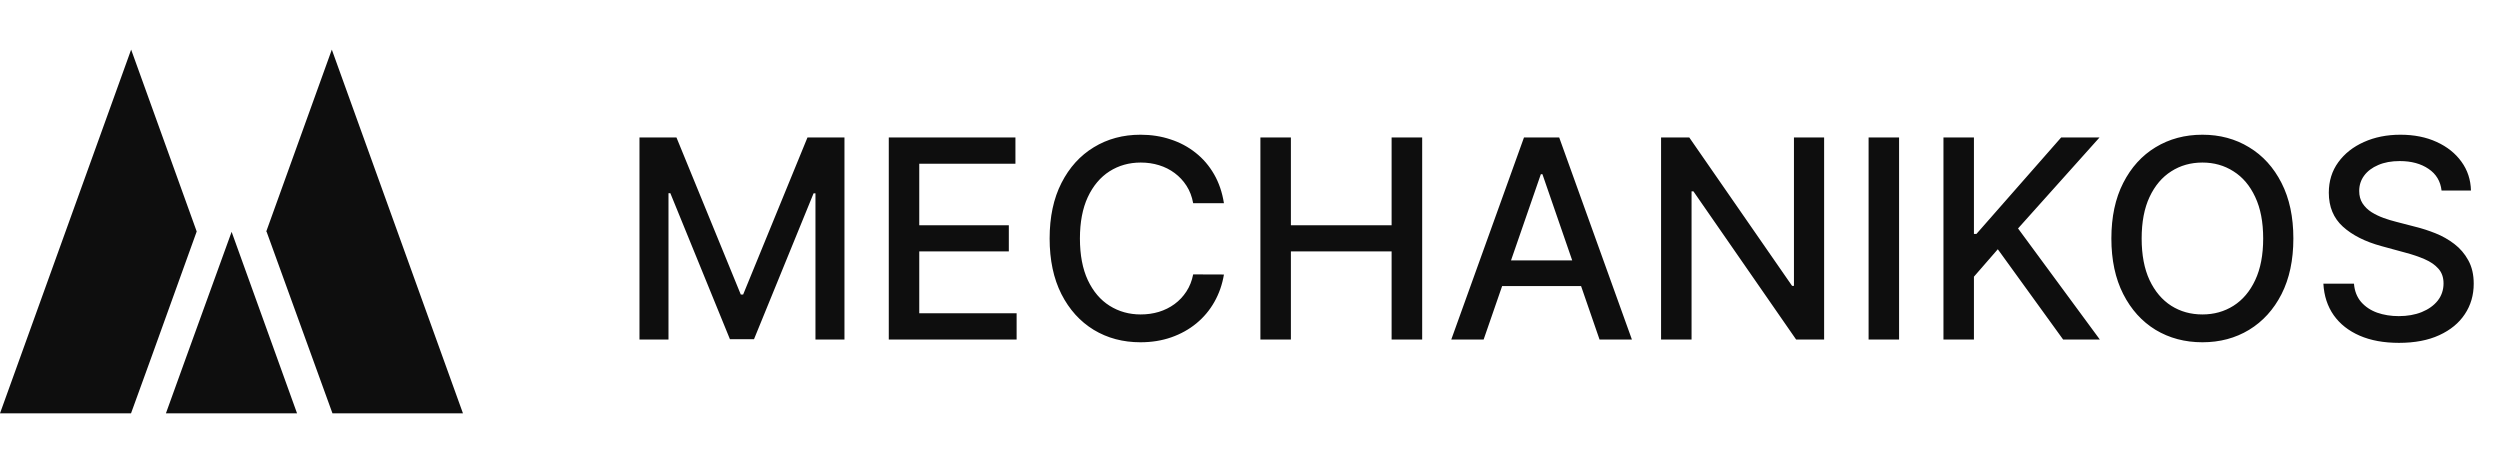 <svg width="162" height="30" viewBox="0 0 162 30" fill="none" xmlns="http://www.w3.org/2000/svg">
<path d="M12.746 15L8.498 3.215L0 26.785H8.49L9.815 23.134L12.746 15Z" fill="#0E0E0E"/>
<path d="M12.069 23.134L10.751 26.785H19.249L15.009 15.023L12.069 23.134Z" fill="#0E0E0E"/>
<path d="M21.502 3.215L17.254 15L17.261 15.023L17.27 15L21.544 26.785H30L21.502 3.215Z" fill="#0E0E0E"/>
<path d="M41.438 8.909H43.835L48.003 19.085H48.156L52.324 8.909H54.721V22H52.842V12.527H52.72L48.859 21.981H47.3L43.439 12.521H43.318V22H41.438V8.909ZM57.593 22V8.909H65.8V10.609H59.568V14.598H65.372V16.292H59.568V20.3H65.877V22H57.593ZM79.311 13.166H77.317C77.24 12.74 77.097 12.365 76.888 12.041C76.68 11.717 76.424 11.443 76.121 11.217C75.819 10.991 75.48 10.82 75.105 10.705C74.734 10.59 74.34 10.533 73.923 10.533C73.168 10.533 72.493 10.722 71.896 11.102C71.304 11.481 70.835 12.037 70.49 12.77C70.149 13.503 69.979 14.398 69.979 15.454C69.979 16.52 70.149 17.419 70.49 18.152C70.835 18.885 71.306 19.439 71.903 19.814C72.499 20.189 73.171 20.376 73.916 20.376C74.329 20.376 74.722 20.321 75.092 20.21C75.467 20.095 75.806 19.927 76.109 19.705C76.411 19.484 76.667 19.213 76.876 18.893C77.089 18.57 77.236 18.199 77.317 17.781L79.311 17.788C79.204 18.431 78.998 19.023 78.691 19.565C78.388 20.102 77.999 20.566 77.521 20.958C77.048 21.346 76.507 21.646 75.898 21.859C75.288 22.072 74.624 22.179 73.903 22.179C72.77 22.179 71.76 21.91 70.874 21.374C69.987 20.832 69.288 20.059 68.777 19.053C68.27 18.048 68.016 16.848 68.016 15.454C68.016 14.057 68.272 12.857 68.783 11.856C69.295 10.85 69.994 10.079 70.88 9.542C71.766 9.001 72.774 8.73 73.903 8.73C74.598 8.73 75.246 8.83 75.847 9.031C76.452 9.227 76.995 9.516 77.477 9.9C77.958 10.279 78.356 10.744 78.672 11.293C78.987 11.839 79.2 12.463 79.311 13.166ZM81.674 22V8.909H83.65V14.598H90.176V8.909H92.157V22H90.176V16.292H83.65V22H81.674ZM96.14 22H94.043L98.754 8.909H101.036L105.747 22H103.65L99.949 11.287H99.847L96.14 22ZM96.491 16.874H103.292V18.535H96.491V16.874ZM118.203 8.909V22H116.388L109.734 12.399H109.613V22H107.637V8.909H109.466L116.126 18.523H116.248V8.909H118.203ZM123.06 8.909V22H121.085V8.909H123.06ZM125.936 22V8.909H127.911V15.161H128.071L133.562 8.909H136.048L130.769 14.803L136.068 22H133.69L129.458 16.151L127.911 17.928V22H125.936ZM148.61 15.454C148.61 16.852 148.355 18.054 147.843 19.06C147.332 20.061 146.631 20.832 145.74 21.374C144.854 21.91 143.846 22.179 142.717 22.179C141.583 22.179 140.571 21.91 139.681 21.374C138.794 20.832 138.096 20.059 137.584 19.053C137.073 18.048 136.817 16.848 136.817 15.454C136.817 14.057 137.073 12.857 137.584 11.856C138.096 10.85 138.794 10.079 139.681 9.542C140.571 9.001 141.583 8.73 142.717 8.73C143.846 8.73 144.854 9.001 145.74 9.542C146.631 10.079 147.332 10.85 147.843 11.856C148.355 12.857 148.61 14.057 148.61 15.454ZM146.654 15.454C146.654 14.389 146.482 13.492 146.137 12.764C145.796 12.03 145.327 11.477 144.73 11.102C144.138 10.722 143.467 10.533 142.717 10.533C141.963 10.533 141.289 10.722 140.697 11.102C140.105 11.477 139.636 12.03 139.291 12.764C138.95 13.492 138.779 14.389 138.779 15.454C138.779 16.52 138.95 17.419 139.291 18.152C139.636 18.881 140.105 19.435 140.697 19.814C141.289 20.189 141.963 20.376 142.717 20.376C143.467 20.376 144.138 20.189 144.73 19.814C145.327 19.435 145.796 18.881 146.137 18.152C146.482 17.419 146.654 16.52 146.654 15.454ZM158.213 12.348C158.145 11.743 157.863 11.274 157.369 10.942C156.875 10.605 156.253 10.437 155.503 10.437C154.966 10.437 154.501 10.522 154.109 10.693C153.717 10.859 153.412 11.089 153.195 11.383C152.982 11.673 152.876 12.003 152.876 12.374C152.876 12.685 152.948 12.953 153.093 13.179C153.242 13.405 153.436 13.595 153.675 13.748C153.917 13.897 154.177 14.023 154.454 14.125C154.731 14.223 154.998 14.304 155.253 14.368L156.532 14.7C156.949 14.803 157.378 14.941 157.817 15.116C158.256 15.29 158.662 15.521 159.037 15.806C159.412 16.092 159.715 16.445 159.945 16.867C160.18 17.289 160.297 17.794 160.297 18.382C160.297 19.124 160.105 19.782 159.721 20.357C159.342 20.933 158.79 21.386 158.066 21.719C157.346 22.051 156.474 22.217 155.452 22.217C154.471 22.217 153.623 22.062 152.907 21.751C152.192 21.44 151.631 20.999 151.226 20.428C150.822 19.852 150.598 19.171 150.555 18.382H152.537C152.575 18.855 152.729 19.249 152.997 19.565C153.27 19.876 153.617 20.108 154.039 20.261C154.465 20.41 154.932 20.485 155.439 20.485C155.997 20.485 156.493 20.398 156.928 20.223C157.367 20.044 157.712 19.797 157.964 19.482C158.215 19.162 158.341 18.789 158.341 18.363C158.341 17.975 158.23 17.658 158.008 17.41C157.791 17.163 157.495 16.959 157.12 16.797C156.749 16.635 156.329 16.492 155.861 16.369L154.314 15.947C153.265 15.661 152.434 15.242 151.821 14.688C151.211 14.133 150.907 13.401 150.907 12.489C150.907 11.734 151.111 11.076 151.52 10.514C151.93 9.951 152.483 9.514 153.182 9.203C153.881 8.888 154.67 8.73 155.547 8.73C156.434 8.73 157.216 8.886 157.893 9.197C158.575 9.508 159.112 9.936 159.504 10.482C159.896 11.023 160.101 11.645 160.118 12.348H158.213Z" fill="#0E0E0E"/>
</svg>

